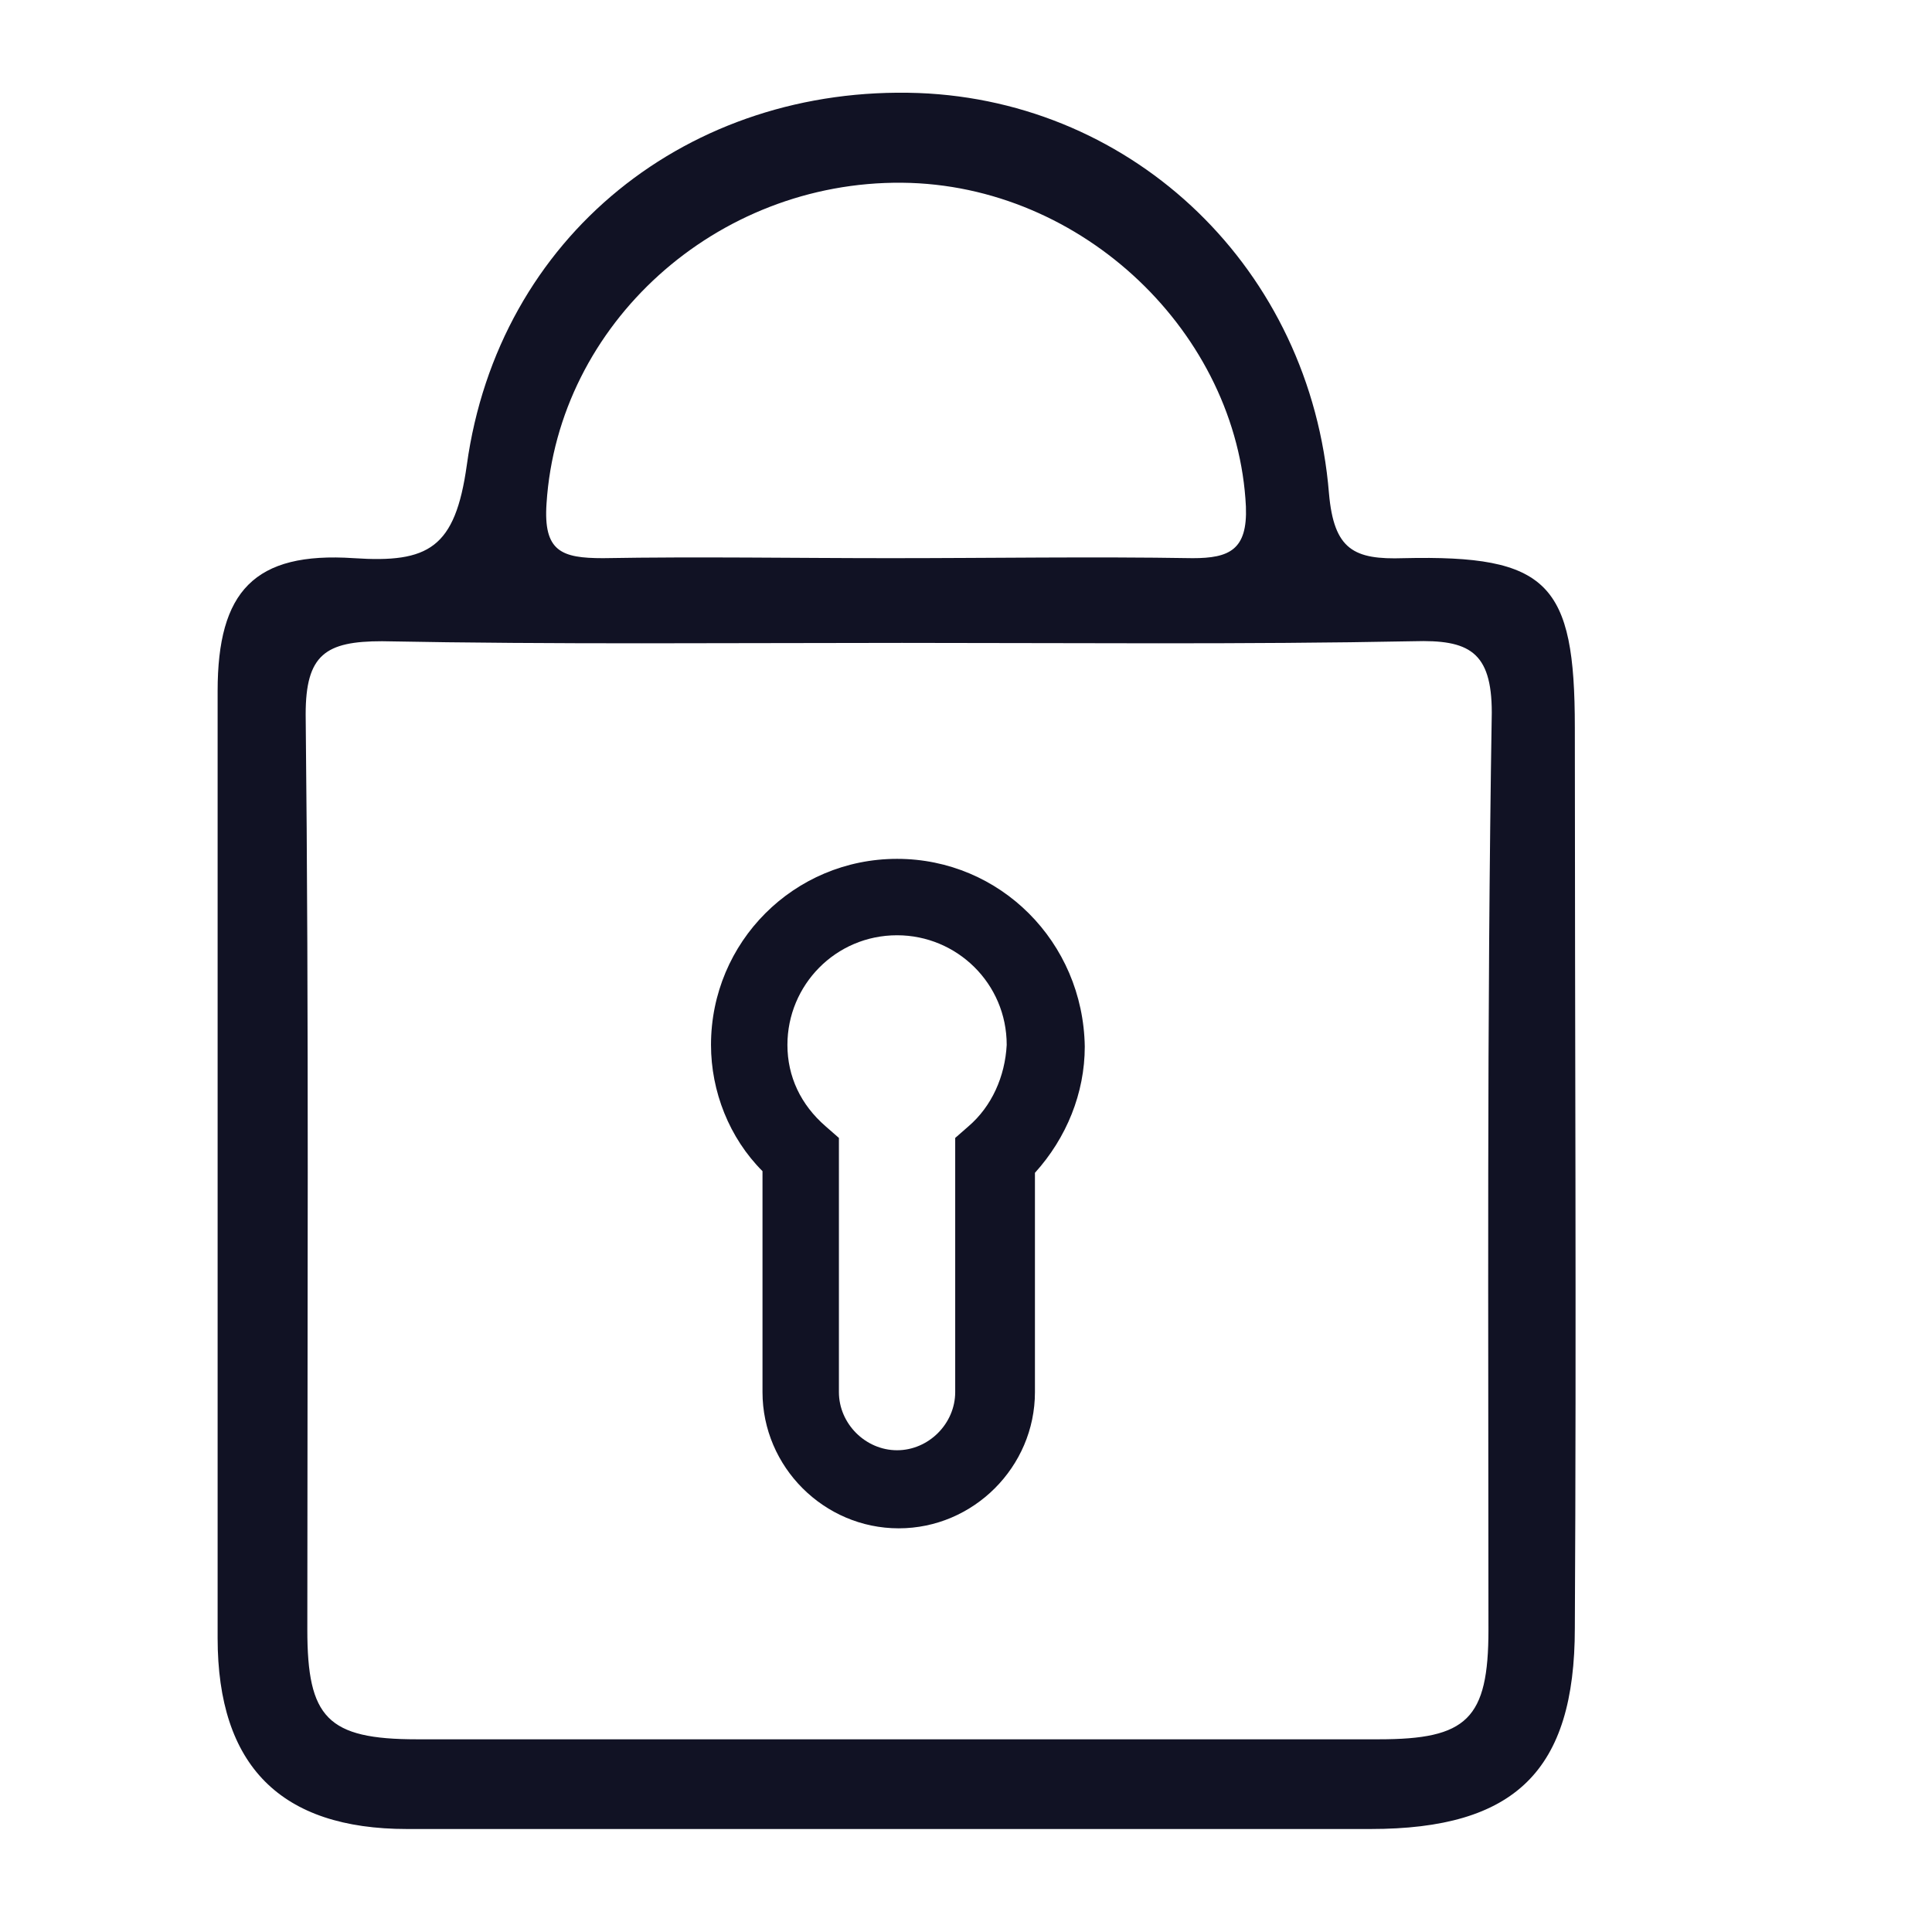 <?xml version="1.0" encoding="utf-8"?>
<!-- Generator: Adobe Illustrator 23.0.3, SVG Export Plug-In . SVG Version: 6.00 Build 0)  -->
<svg version="1.1" id="Capa_1" xmlns="http://www.w3.org/2000/svg" xmlns:xlink="http://www.w3.org/1999/xlink" x="0px" y="0px"
	 viewBox="0 0 116.3 116.3" style="enable-background:new 0 0 116.3 116.3;" xml:space="preserve">
<style type="text/css">
	.st0{fill:#242424;}
	.st1{fill:#211F20;}
	.st2{fill:#232323;}
	.st3{fill:#252525;}
	.st4{fill:#222222;}
	.st5{fill:#1F1F1F;}
	.st6{fill:#211E1F;}
	.st7{fill:#201E1F;}
	.st8{fill:#212020;}
	.st9{fill:#221F20;}
	.st10{fill:#222021;}
	.st11{fill:#201F20;}
	.st12{fill:#0383B2;}
	.st13{fill:#66B623;}
	.st14{fill:#1AAC6E;}
	.st15{fill:#FF3530;}
	.st16{fill:#111224;}
	.st17{fill:#FEFEFE;}
	.st18{fill:#F8F8F8;}
	.st19{fill:#FDFDFD;}
	.st20{fill:#262626;}
	.st21{fill:#FBFBFB;}
	.st22{fill:#FCFAFB;}
	.st23{fill:#201D1E;}
	.st24{fill:#FDFCFC;}
	.st25{fill:#FBFAFB;}
	.st26{fill:#2A2A2A;}
	.st27{fill:#FEFDFD;}
	.st28{fill:#FDFCFD;}
	.st29{fill:#FCFDFD;}
	.st30{fill:#FDFBFC;stroke:#2A2A2A;stroke-width:6;stroke-miterlimit:10;}
	.st31{fill:#FDFBFC;stroke:#2A2A2A;stroke-width:6;stroke-linecap:round;stroke-miterlimit:10;}
	.st32{fill:#FDFBFC;}
	.st33{fill:#F3F1F2;}
	.st34{fill:#F7F5F6;}
	.st35{fill:#F4F2F3;}
	.st36{fill:#244959;}
	.st37{fill:#FF6D3A;}
	.st38{fill:#12E2E2;}
	.st39{fill:#F1C667;}
	.st40{fill:#F0C76D;}
	.st41{fill:#FFDF8E;}
	.st42{fill:#2C4156;}
	.st43{fill:#12E2E2;stroke:#244959;stroke-width:6;stroke-miterlimit:10;}
	.st44{fill:#18AE89;}
</style>
<g>
	<g>
		<path class="st16" d="M54,51.7c-6.2,0-11.2,5-11.2,11.2c0,2.8,1.1,5.6,3.1,7.6v13.3c0,4.5,3.7,8.2,8.2,8.2s8.2-3.7,8.2-8.2V70.6
			c1.9-2.1,3-4.8,3-7.6C65.2,56.7,60.2,51.7,54,51.7z M58.3,67.8l-0.8,0.7v15.3c0,1.9-1.6,3.5-3.5,3.5c-1.9,0-3.5-1.6-3.5-3.5V68.5
			l-0.8-0.7c-1.5-1.3-2.3-3-2.3-4.9c0-3.6,2.9-6.6,6.6-6.6c3.6,0,6.6,2.9,6.6,6.6C60.5,64.8,59.7,66.6,58.3,67.8z"/>
		<path class="st16" d="M94.8,43.8c0-8.7-1.6-10.4-10.3-10.2c-3,0.1-4.2-0.5-4.5-3.9C78.9,16.2,68.3,6.1,55.3,5.6
			C41.5,5.1,30,14.2,28.1,28c-0.7,5-2.3,5.9-6.8,5.6c-6-0.4-8.2,2-8.2,8c0,19,0,38,0,57c0,7.7,3.8,11.5,11.4,11.5c9.7,0,19.3,0,29,0
			c9.7,0,19.3,0,29,0c8.7,0,12.3-3.5,12.3-12.1C94.9,80,94.8,61.9,94.8,43.8z M32.9,30.3C33.6,19.5,43.1,10.9,54.3,11
			c10.9,0.1,20.2,9.1,20.7,19.5c0.1,2.6-1,3.1-3.2,3.1c-6.1-0.1-12.1,0-18.2,0c0,0,0,0,0,0c-5.8,0-11.5-0.1-17.3,0
			C33.8,33.6,32.7,33.2,32.9,30.3z M89.6,98.1c0,5.4-1.3,6.6-6.6,6.6c-19.3,0-38.6,0-57.9,0c-5.4,0-6.6-1.3-6.6-6.6
			c0-18.4,0.1-36.7-0.1-55.1c0-3.6,1.2-4.4,4.6-4.4c10.4,0.2,20.9,0.1,31.3,0.1c0,0,0,0,0,0c10.3,0,20.6,0.1,30.8-0.1
			c3.3-0.1,4.7,0.6,4.7,4.3C89.5,61.4,89.6,79.8,89.6,98.1z"/>
	</g>
</g>
</svg>
